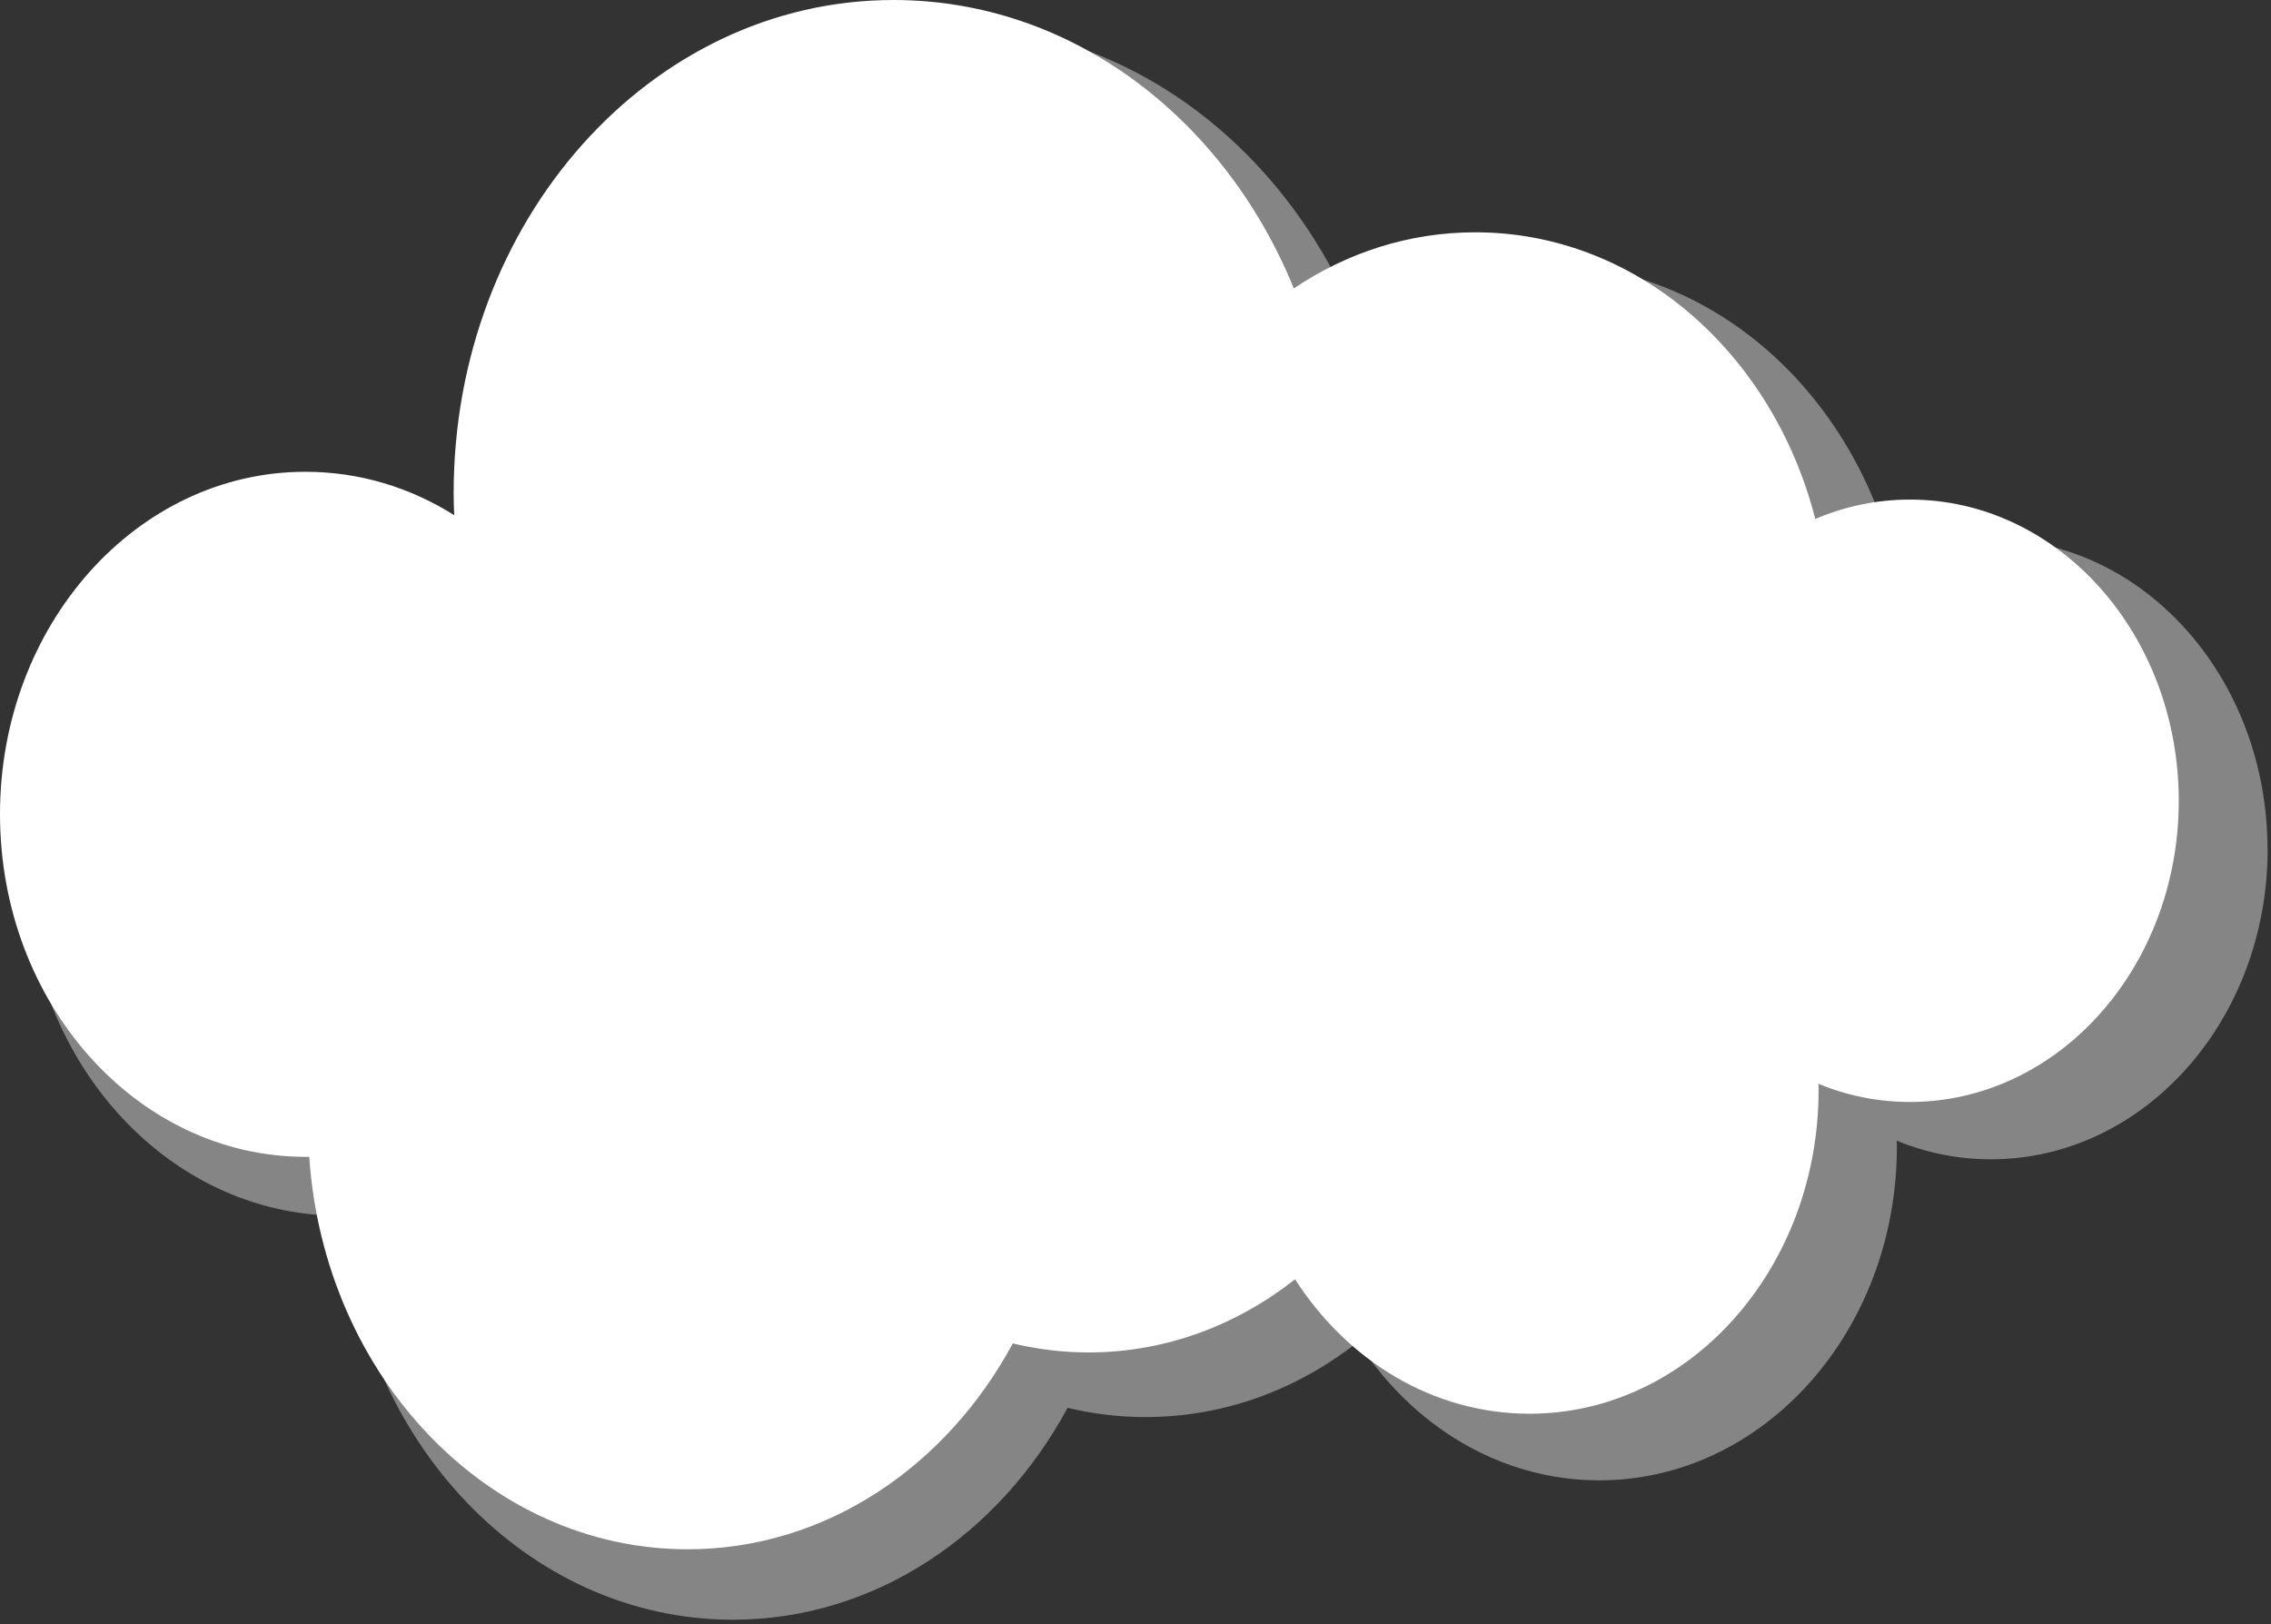 <svg width="404" height="289" viewBox="0 0 404 289" fill="none" xmlns="http://www.w3.org/2000/svg">
<rect x="0" y="0" width="404" height="289" fill="#333333" stroke="none"/>
<path d="M403.399 151.125C403.399 181.552 381.356 206.263 354.173 206.263C348.27 206.263 342.641 205.098 337.405 202.944C337.444 203.295 337.444 203.669 337.444 204.043C337.444 236.822 313.714 263.38 284.512 263.38C266.841 263.38 251.191 253.663 241.581 238.735C230.853 247.199 217.85 252.124 203.749 252.124C199.023 252.124 194.375 251.552 189.923 250.475C177.744 273.054 155.621 288.179 130.381 288.179C93.804 288.179 63.818 256.499 61.092 216.288H60.386C29.497 216.288 4.452 188.192 4.452 153.565C4.452 118.939 29.497 90.842 60.386 90.842C70.29 90.842 79.586 93.744 87.627 98.801C87.568 97.46 87.529 96.097 87.529 94.733C87.529 44.871 123.575 4.463 168.075 4.463C200.651 4.463 228.657 26.096 241.345 57.271C251.073 50.719 262.409 47.004 274.568 47.004C304.143 47.004 329.09 69.165 336.836 99.482C342.23 97.174 348.054 95.921 354.154 95.921C381.336 95.921 403.38 120.632 403.38 151.103L403.399 151.125Z" fill="white" fill-opacity="0.4"/>
<path d="M387.592 142.485C387.592 172.055 366.176 196.062 339.758 196.062C334.012 196.062 328.56 194.919 323.48 192.83C323.52 193.182 323.52 193.556 323.52 193.908C323.52 225.764 300.475 251.53 272.097 251.53C254.936 251.53 239.717 242.121 230.382 227.611C219.968 235.811 207.318 240.626 193.629 240.626C189.04 240.626 184.51 240.054 180.175 239.021C168.33 260.962 146.855 275.648 122.34 275.648C86.803 275.648 57.659 244.869 55.012 205.824H54.325C24.319 205.802 0 178.518 0 144.859C0 111.2 24.319 83.939 54.325 83.939C63.955 83.939 72.976 86.731 80.801 91.656C80.743 90.358 80.703 89.061 80.703 87.72C80.703 39.265 115.73 0 158.955 0C190.589 0 217.83 21.018 230.166 51.313C239.619 44.959 250.641 41.332 262.448 41.332C291.199 41.332 315.4 62.877 322.931 92.337C328.168 90.094 333.855 88.885 339.778 88.885C366.176 88.885 387.592 112.871 387.592 142.485Z" fill="white"/>
</svg>
